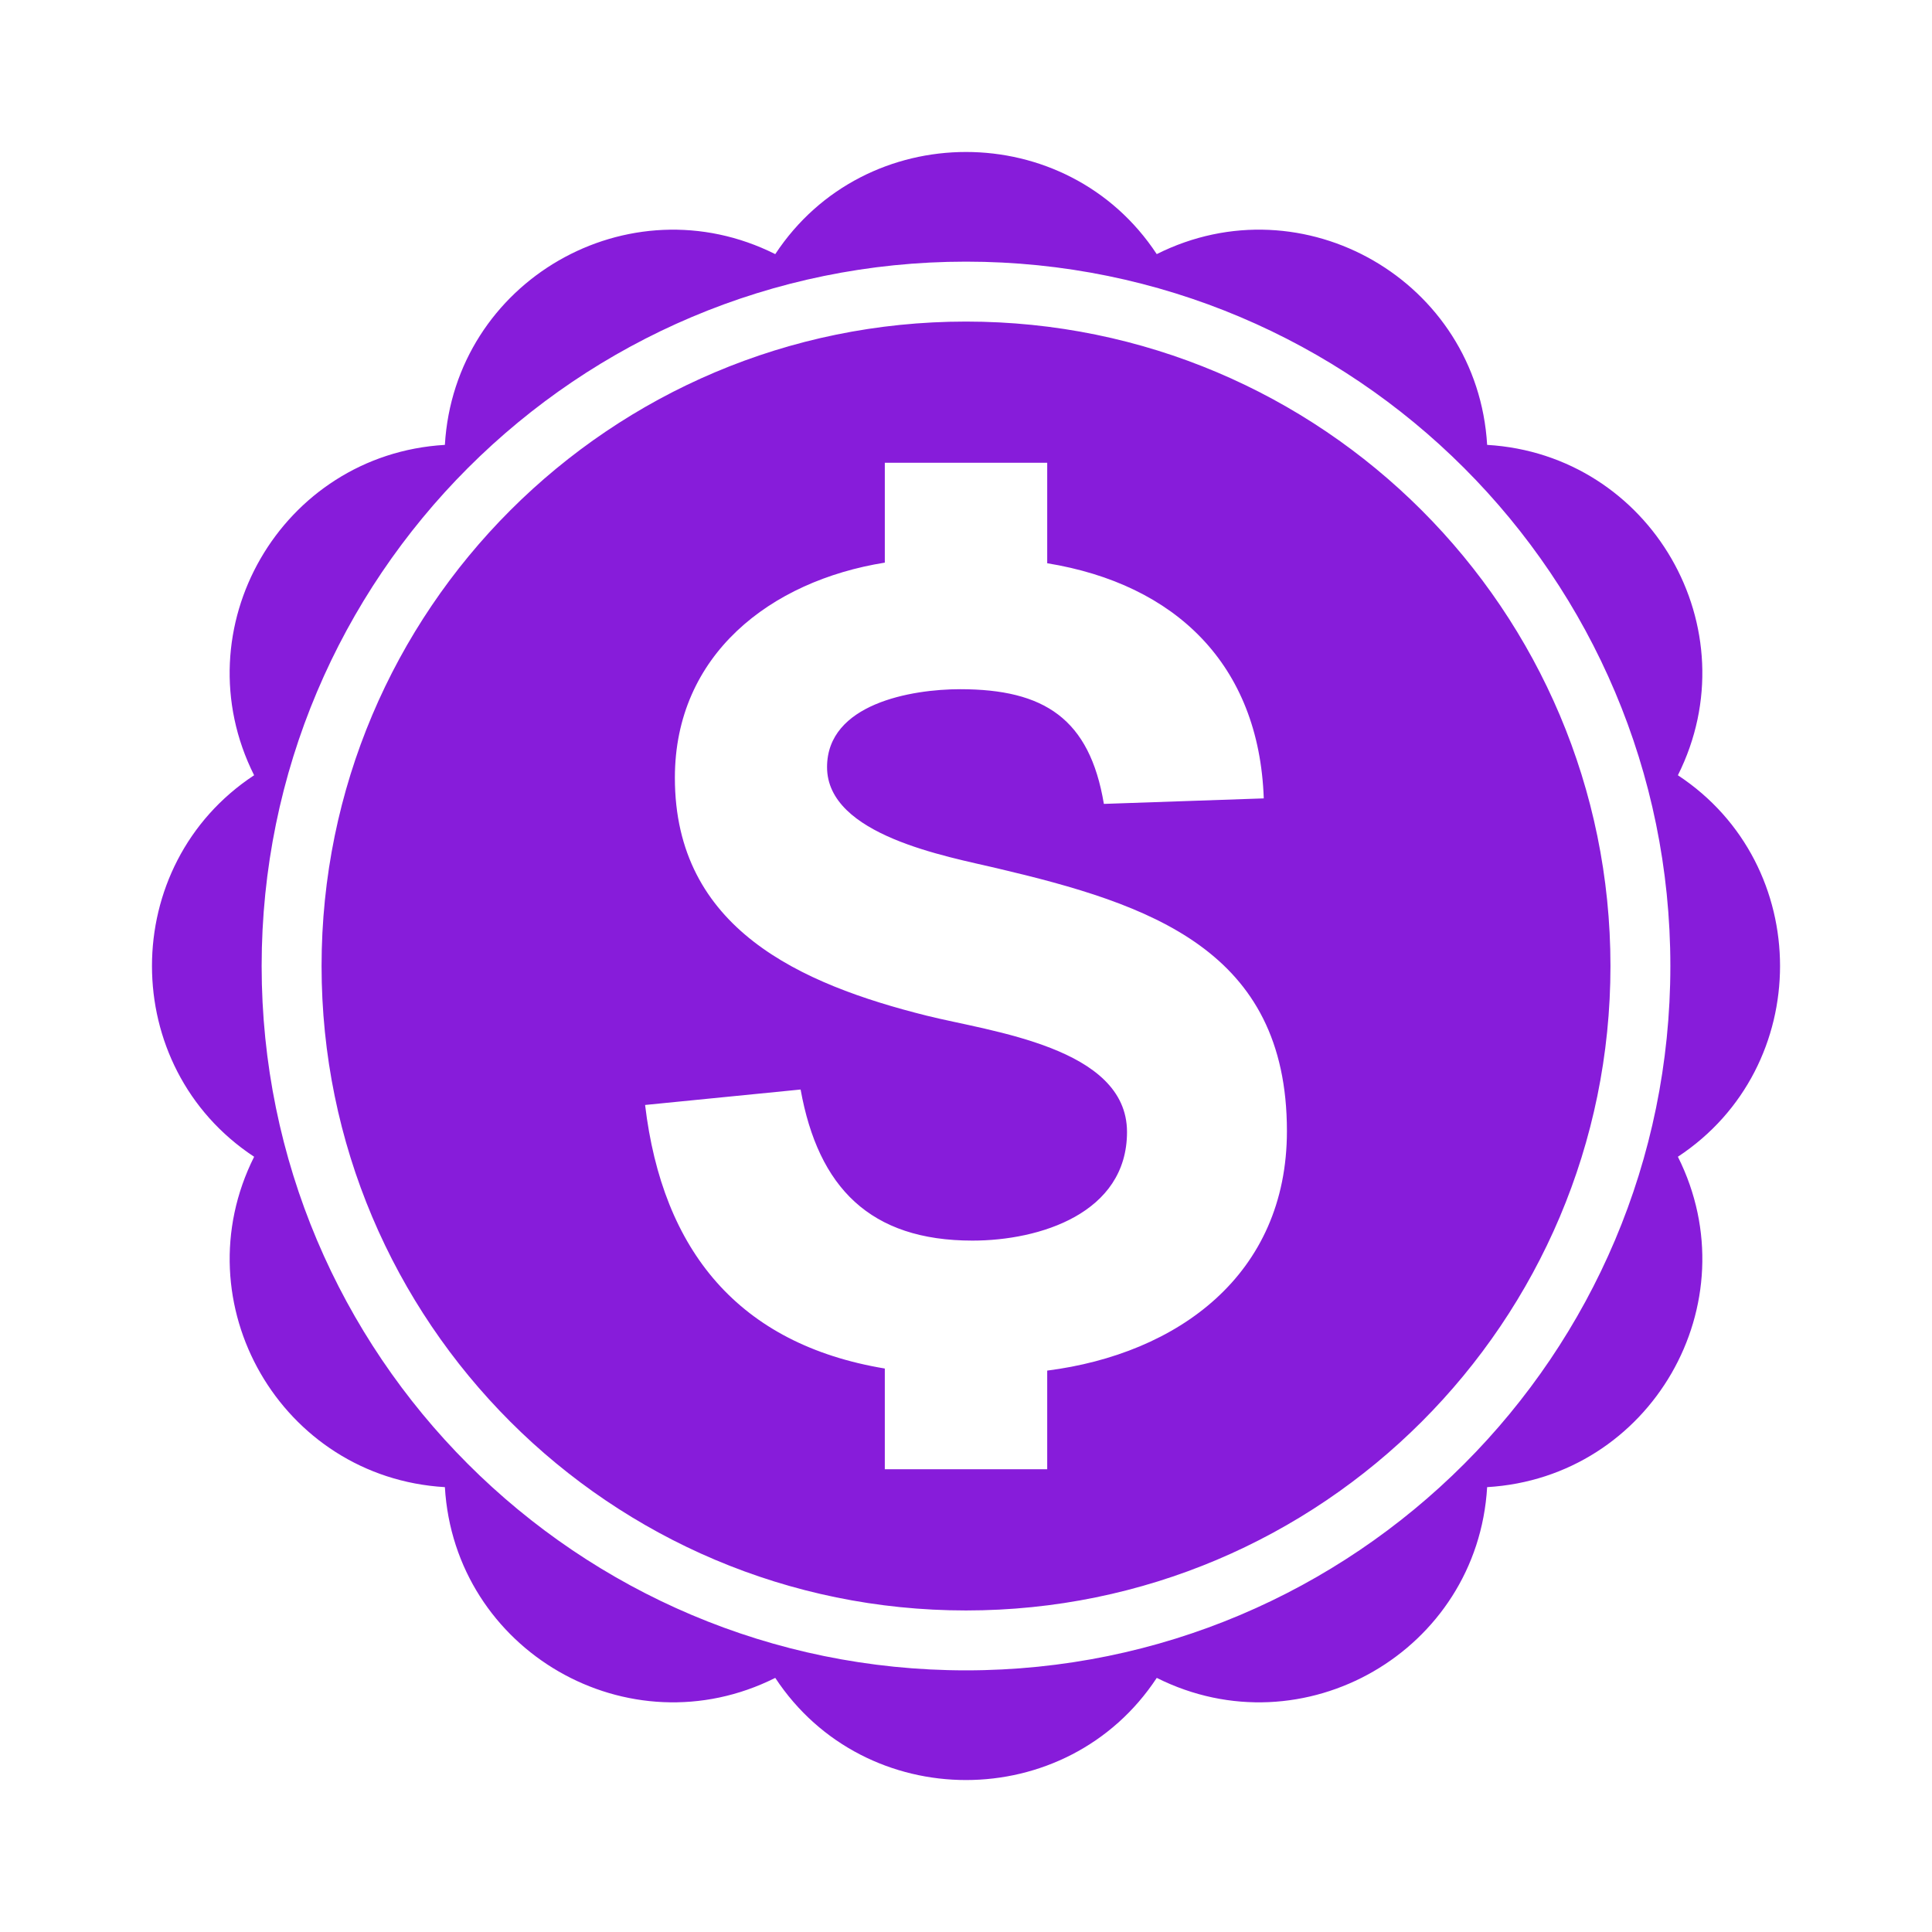 <svg height='100px' width='100px'  fill="#871cda" xmlns="http://www.w3.org/2000/svg" xmlns:xlink="http://www.w3.org/1999/xlink" xml:space="preserve" version="1.1" style="shape-rendering:geometricPrecision;text-rendering:geometricPrecision;image-rendering:optimizeQuality;" viewBox="0 0 846.66 846.66" x="0px" y="0px" fill-rule="evenodd" clip-rule="evenodd"><defs><style type="text/css">
   
    .fil0 {fill:#871cda}
   
  </style></defs><g><path class="fil0" d="M506.92 111.36c64.26,-32.22 140.56,11.84 144.79,83.6 71.75,4.23 115.81,80.52 83.59,144.78 59.69,39.31 59.69,127.87 0,167.18 32.22,64.26 -11.83,140.56 -83.59,144.79 -4.23,71.75 -80.52,115.81 -144.78,83.59 -39.31,59.69 -127.87,59.69 -167.19,0 -64.25,32.22 -140.55,-11.83 -144.78,-83.59 -71.76,-4.23 -115.81,-80.52 -83.59,-144.78 -59.69,-39.32 -59.69,-127.87 -0.01,-167.19 -32.22,-64.25 11.84,-140.56 83.6,-144.78 4.23,-71.76 80.52,-115.81 144.78,-83.59 39.32,-59.69 127.87,-59.69 167.18,-0.01zm-224.22 372.87l68.15 -6.77c7.75,43.01 30.52,66.21 75.3,66.21 29.44,0 67.74,-11.93 67.74,-47.6 0,-37.13 -59.81,-43.97 -87.87,-50.99 -55.21,-13.83 -110.27,-38.08 -110.27,-104.23 0,-53.85 41.77,-86.24 92,-94.29l0 -43.76 71.17 0 0 44.03c56.12,9.16 92.84,44.29 94.9,103.05l-70.07 2.41c-6.24,-37.35 -26.15,-50.26 -62.99,-50.26 -21.33,0 -58.32,6.37 -58.32,34.15 0,29.92 52.77,39.16 74.43,44.31 67.19,15.79 127.1,35.74 127.1,115.18 0,63 -47.82,97.65 -105.05,104.97l0 43.22 -71.17 0 0 -44.13c-64,-10.65 -97.44,-51.57 -105.05,-115.5zm140.63 -369.57c170.47,0 308.67,138.2 308.67,308.67 0,170.47 -138.2,308.67 -308.67,308.67 -170.47,0 -308.67,-138.2 -308.67,-308.67 0,-170.47 138.2,-308.67 308.67,-308.67zm0 26.26c-155.97,0 -282.41,126.44 -282.41,282.41 0,155.98 126.44,282.42 282.41,282.42 155.98,0 282.42,-126.44 282.42,-282.42 0,-155.97 -126.44,-282.41 -282.42,-282.41z"></path></g></svg>